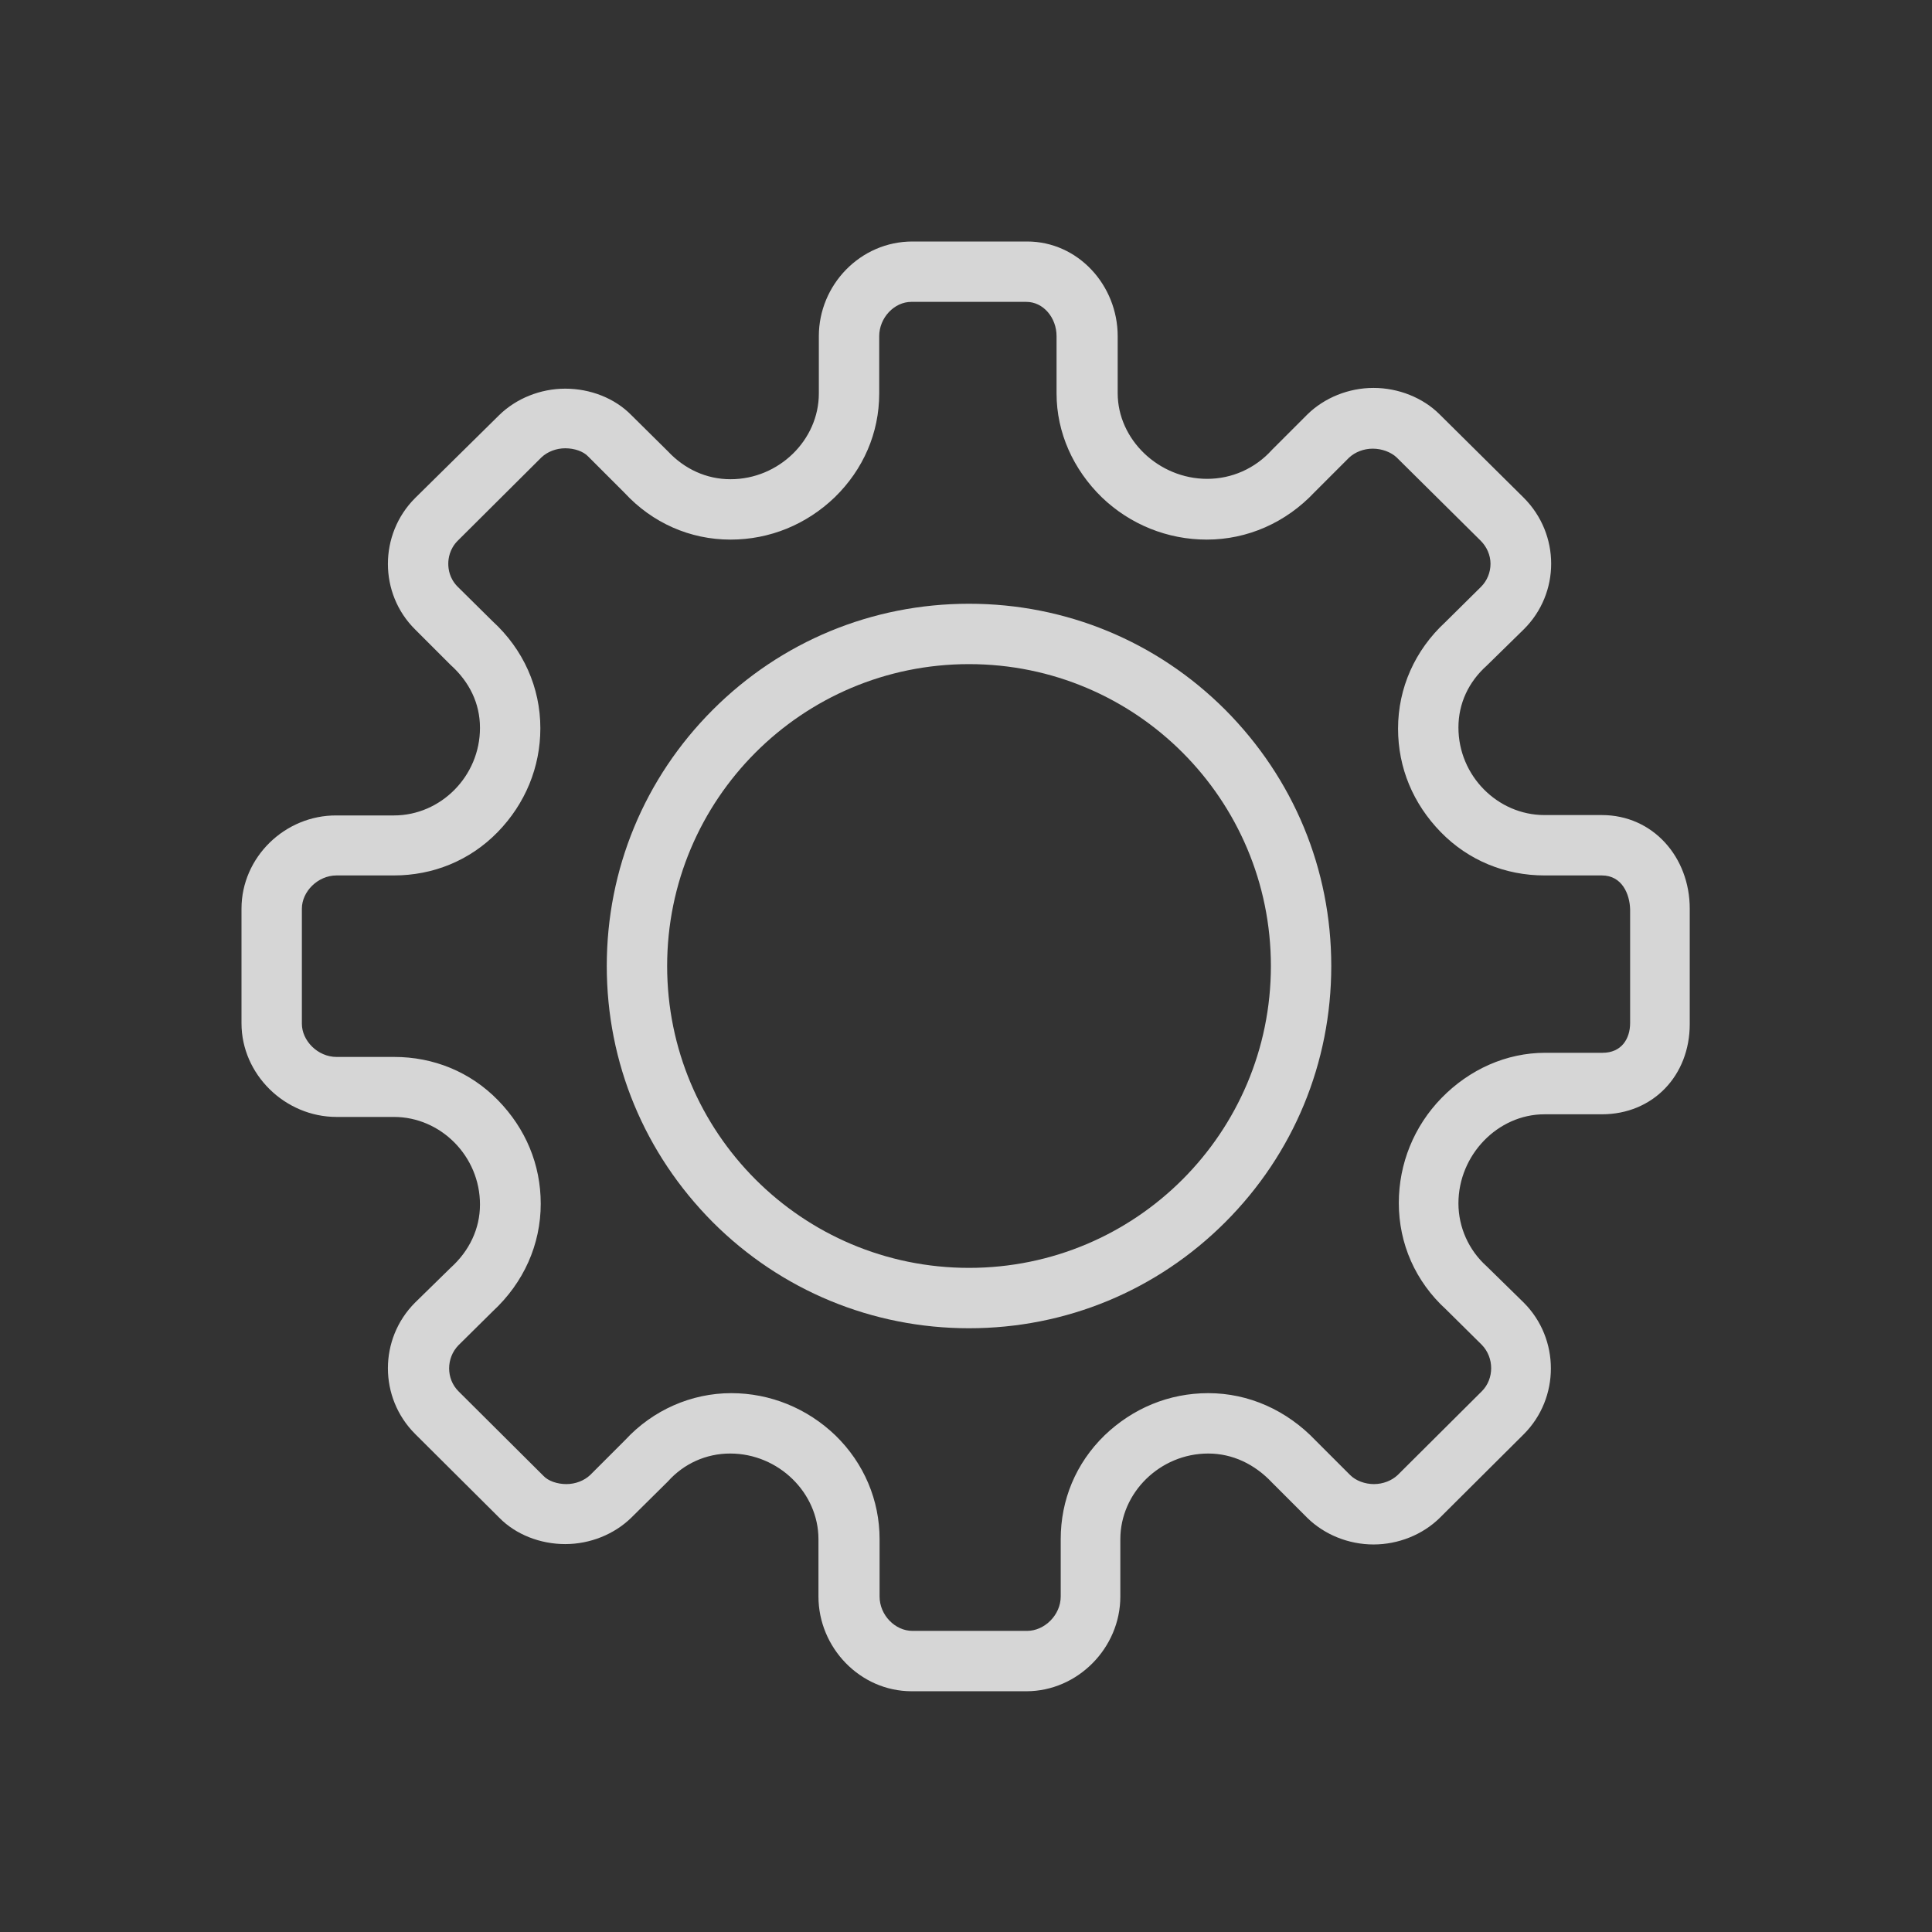 <?xml version="1.0"?>
<svg width="512" height="512" xmlns="http://www.w3.org/2000/svg" xmlns:svg="http://www.w3.org/2000/svg">
 <rect width="100%" height="100%" fill="#333333" stroke="none"/>
 <g>
  <title>Layer 1</title>
  <g fill-opacity="0.8" id="svg_1">
   <path fill="#ffffff" id="svg_2" d="m256.8,160c-25.7,0 -49.8,10 -67.9,28.1c-18.1,18.1 -28.1,42.2 -28.1,67.9s10,49.7 28.1,67.9c18.1,18.1 42.3,28.1 67.9,28.1c25.7,0 49.8,-10 67.9,-28.1c18.1,-18.1 28.1,-42.2 28.1,-67.9s-10,-49.7 -28.1,-67.9c-18.1,-18.1 -42.2,-28.1 -67.9,-28.1zm0,176c-44.3,0 -80,-35.9 -80,-80c0,-44.1 35.7,-80 80,-80c44.3,0 80,35.9 80,80c0,44.1 -35.7,80 -80,80z"/>
   <path fill="#ffffff" id="svg_3" d="m424.5,216l-15.2,0c-12.4,0 -22.8,-10.4 -22.8,-23.2c0,-6.4 2.7,-12.1 7.5,-16.4l9.8,-9.6c9.7,-9.6 9.7,-25.2 0,-34.9l-22.3,-22.1c-4.4,-4.4 -10.9,-7 -17.5,-7c-6.6,0 -13,2.6 -17.5,7l-9.4,9.4c-4.5,5 -10.7,7.7 -17.2,7.7c-12.8,0 -23.7,-10.4 -23.7,-22.7l0,-15.1c0,-13.5 -10.5,-25.1 -24,-25.1l-30.4,0c-13.8,0 -24.8,11.5 -24.8,25.1l0,15.2c0,12.3 -10.6,22.7 -23.4,22.7c-6.4,0 -12.2,-2.7 -16.6,-7.4l-9.7,-9.6c-4.4,-4.5 -10.9,-7 -17.5,-7s-13,2.6 -17.5,7l-22.3,22c-9.6,9.6 -9.6,25.3 0,34.8l9.4,9.4c5,4.5 7.8,10.2 7.8,16.7c0,12.8 -10.4,23.2 -22.8,23.2l-15.2,0c-13.7,-0.1 -25.2,11.1 -25.2,24.7l0,15.2l0,15.2c0,13.5 11.5,24.8 25.2,24.8l15.2,0c12.4,0 22.8,10.4 22.8,23.2c0,6.4 -2.8,12.3 -7.8,16.8l-9.4,9.2c-9.6,9.6 -9.6,25.2 0,34.8l22.3,22.2c4.4,4.5 10.9,7 17.5,7c6.6,0 13,-2.6 17.5,-7l9.7,-9.6c4.2,-4.7 10.1,-7.4 16.5,-7.4c12.8,0 23.4,10.4 23.4,22.7l0,15.2c0,13.5 11,25.1 24.7,25.1l30.4,0c13.6,0 24.9,-11.5 24.9,-25.1l0,-15.2c0,-12.3 10.5,-22.7 23.3,-22.7c6.4,0 12.3,2.8 16.9,7.7l9.4,9.4c4.5,4.4 10.9,7 17.5,7c6.6,0 13,-2.6 17.5,-7l22.3,-22.2c9.6,-9.6 9.6,-25.3 0,-34.9l-9.8,-9.6c-4.8,-4.3 -7.5,-10.4 -7.5,-16.7c0,-12.8 10.4,-23.6 22.8,-23.6l15.2,0c13.6,0 23.3,-10.3 23.3,-23.9l0,-15.4l0,-15.2c0,-13.6 -9.7,-24.8 -23.3,-24.8zm7.5,40l0,15.1c0,4.2 -2.3,7.9 -7.3,7.9l-15.2,0c-10.3,0 -20.1,4.4 -27.5,12c-7.3,7.5 -11.3,17.4 -11.3,27.8c0,10.8 4.4,20.8 12.5,28.2l9.5,9.4c3.3,3.4 3.3,9 0,12.3l-22.3,22.2c-1.6,1.5 -3.9,2.4 -6.3,2.4c-2.4,0 -4.8,-0.9 -6.3,-2.4l-9.1,-9.1c-7.7,-8.1 -17.8,-12.6 -28.5,-12.6c-10.4,0 -20,4 -27.5,11.2c-7.6,7.4 -11.6,17.1 -11.6,27.5l0,15.2c0,4.9 -4.3,9.1 -8.9,9.1l-30.4,0c-4.6,0 -8.7,-4.2 -8.7,-9.1l0,-15.2c0,-10.3 -4.1,-20.1 -11.7,-27.5c-7.5,-7.2 -17.3,-11.2 -27.6,-11.2c-10.6,0 -20.8,4.5 -28.1,12.4l-9.3,9.3c-1.6,1.5 -3.9,2.4 -6.3,2.4c-2.4,0 -4.8,-0.8 -6.1,-2.2l-0.1,-0.1l-0.1,-0.1l-22.3,-22.2c-3.3,-3.3 -3.3,-8.8 0,-12.2l9.1,-9c8.2,-7.6 12.7,-17.7 12.7,-28.5c0,-10.4 -4,-19.9 -11.3,-27.4c-7.4,-7.6 -17.2,-11.5 -27.5,-11.5l-15.3,0c-5,0 -9.2,-4.3 -9.2,-8.8l0,-15.3l0,-15.2c0,-4.5 4.2,-8.8 9.2,-8.8l15.2,0c10.3,0 20.1,-3.9 27.5,-11.5c7.3,-7.5 11.3,-17.2 11.3,-27.5c0,-10.8 -4.5,-20.9 -12.7,-28.4l-9.2,-9.1c-2.2,-2.2 -2.5,-4.7 -2.5,-6.1c0,-1.3 0.3,-3.9 2.5,-6.1l22.2,-22.1c1.6,-1.5 3.9,-2.4 6.3,-2.4c2.4,0 4.8,0.8 6.1,2.2l0.1,0.1l0.1,0.1l9.4,9.4c7.4,8 17.4,12.4 28.1,12.4c10.4,0 20.1,-4 27.6,-11.2c7.6,-7.4 11.8,-17.1 11.8,-27.5l0,-15.2c0,-4.9 4,-9.1 8.5,-9.1l30.5,0c4.5,0 8,4.2 8,9.1l0,15.2c0,10.3 4.4,20.1 12,27.5c7.5,7.2 17.4,11.2 27.8,11.2c10.8,0 21,-4.5 28.6,-12.6l9.1,-9.1c1.6,-1.5 3.9,-2.4 6.3,-2.4c2.4,0 4.8,0.9 6.3,2.3l22.3,22.1c1.6,1.6 2.6,3.8 2.6,6.1c0,2.3 -0.9,4.5 -2.5,6.1l-9.5,9.4c-8,7.4 -12.5,17.4 -12.5,28.2c0,10.4 4,19.9 11.3,27.4c7.4,7.6 17.2,11.5 27.5,11.5l15.2,0c5.4,0 7.4,5 7.5,9l0,15z"/>
  </g>
 </g>
</svg>